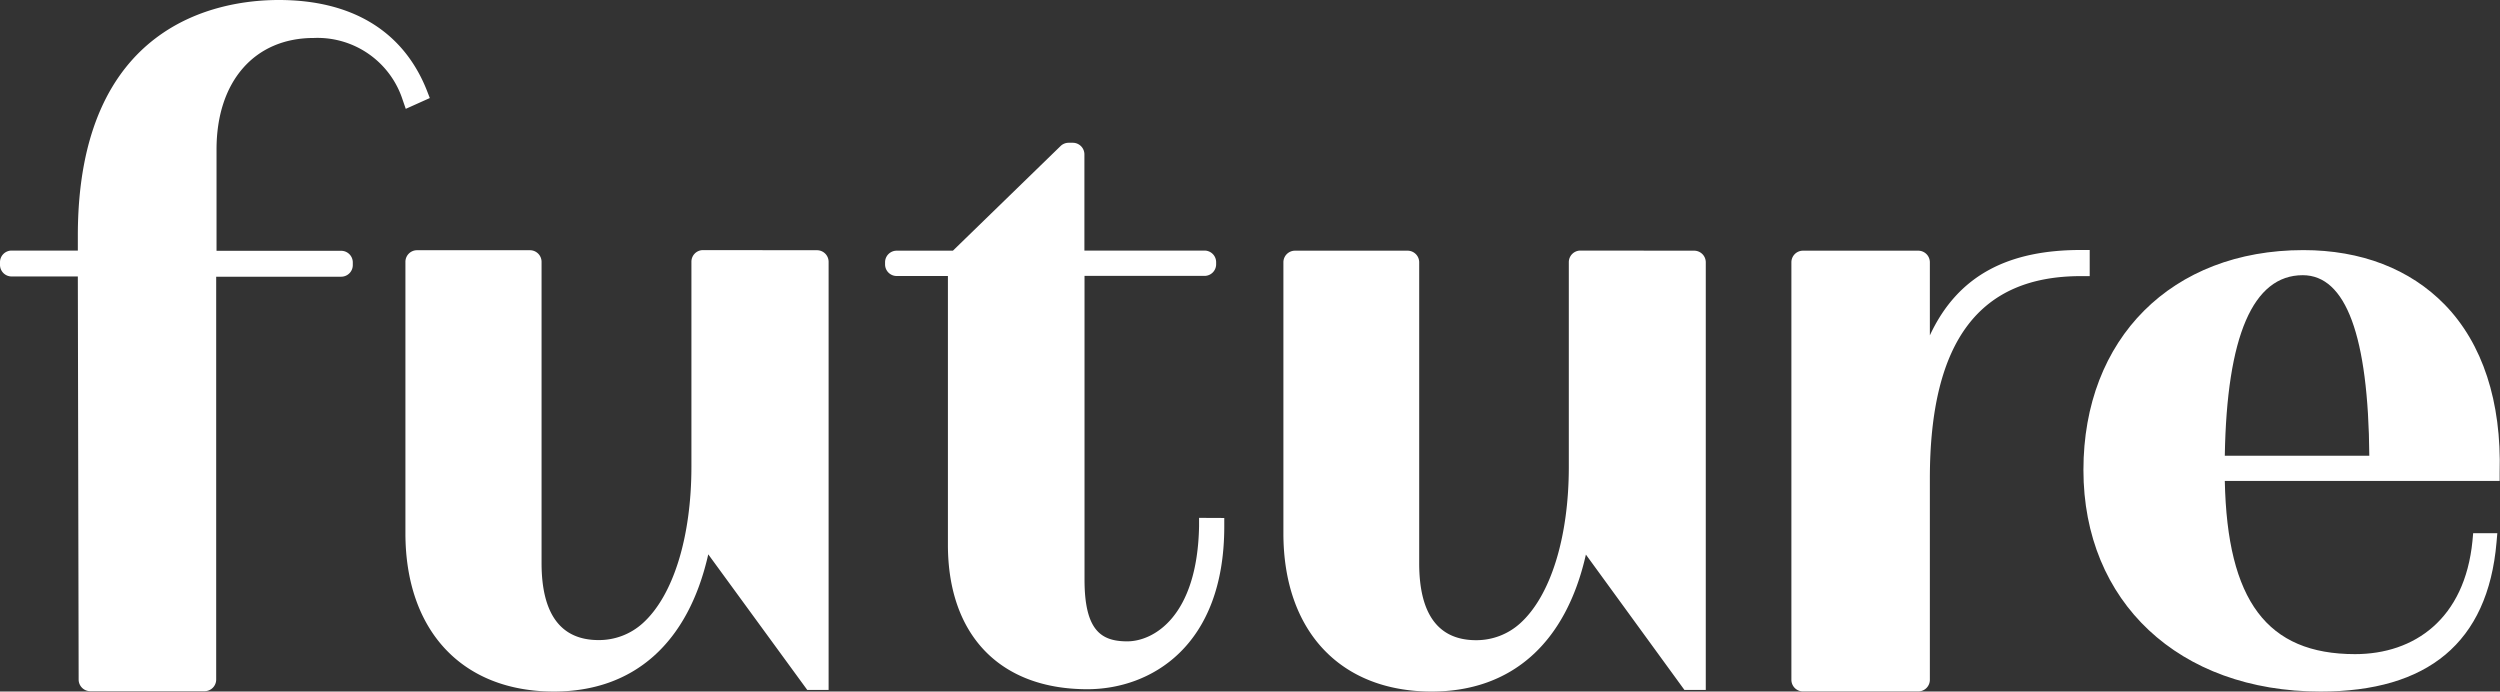 <svg xmlns="http://www.w3.org/2000/svg" viewBox="0 0 215.21 59.53"><rect x="0" y="0" width="215.21" height="59.53" fill="#333333" stroke="none"/><defs><style>.cls-1{fill:#fff;}</style></defs><g id="Calque_2" data-name="Calque 2"><g id="Calque_1-2" data-name="Calque 1"><path class="cls-1" d="M36.74,7.77C34.72,2.69,30.32,0,24,0,18.81,0,6.7,2,6.7,20.29v1.28H1a1,1,0,0,0-1,1v.23a1,1,0,0,0,1,1h5.7l.07,34.7a1,1,0,0,0,1,1h9.84a1,1,0,0,0,1-1V23.82H29.37a1,1,0,0,0,1-1v-.23a1,1,0,0,0-1-1H18.64V12.86C18.64,7,21.92,3.27,27,3.27a7.7,7.7,0,0,1,7.66,5.32l.27.78L37,8.44Z"/><path class="cls-1" d="M60.52,21.53a1,1,0,0,0-1,1V40.17c0,6.08-1.57,11.11-4.18,13.47a5.61,5.61,0,0,1-3.81,1.46c-3.25,0-4.91-2.23-4.91-6.63V22.54a1,1,0,0,0-1-1H35.9a1,1,0,0,0-1,1V45.9c0,8.41,4.9,13.63,12.78,13.63,6.9,0,11.57-4.18,13.29-11.81l8.52,11.67h1.84V22.54a1,1,0,0,0-1-1Z"/><path class="cls-1" d="M103.22,44.58v.73c-.15,7.81-3.95,9.9-6.18,9.9s-3.68-.91-3.68-5.32V23.75h10.33a1,1,0,0,0,1-1v-.18a1,1,0,0,0-1-1H93.35V13.29a1,1,0,0,0-1-1H92a1,1,0,0,0-.71.29l-9.26,9H77.19a1,1,0,0,0-1,1v.18a1,1,0,0,0,1,1H81.6V46.89c0,7.79,4.49,12.44,12,12.44,5.44,0,11.79-3.67,11.79-14v-.74Z"/><path class="cls-1" d="M136.05,21.57a1,1,0,0,0-1,1V40.19c0,6.07-1.57,11.1-4.18,13.46a5.61,5.61,0,0,1-3.8,1.46c-3.25,0-4.9-2.23-4.9-6.62V22.58a1,1,0,0,0-1-1h-9.69a1,1,0,0,0-1,1V45.91c0,8.4,4.89,13.62,12.76,13.62,6.89,0,11.56-4.17,13.28-11.79L145,59.39h1.84V22.58a1,1,0,0,0-1-1Z"/><path class="cls-1" d="M179.13,21.52c-6.12,0-10.55,2.08-13,7.35V22.58a1,1,0,0,0-1-1h-9.92a1,1,0,0,0-1,1V58.52a1,1,0,0,0,1,1h9.92a1,1,0,0,0,1-1V41.21c0-12,4.38-17.44,13-17.44h.76V21.52Z"/><path class="cls-1" d="M212.9,45.9l-.06.66c-.66,6.72-5,9.75-10.11,9.75-7.58,0-11-4.61-11.21-14.91h23.66l0-.71c.17-6.12-1.47-11.12-4.73-14.47-3-3.07-7.19-4.69-12.17-4.69-11.32,0-18.93,7.6-18.93,18.93s8.2,19.07,20.41,19.07c9.21,0,14.4-4.19,15.15-12.83l.07-.8Zm-21.38-6.67c.17-10.31,2.43-15.54,6.71-15.54,3.72,0,5.65,5.23,5.73,15.54Z"/></g></g></svg>